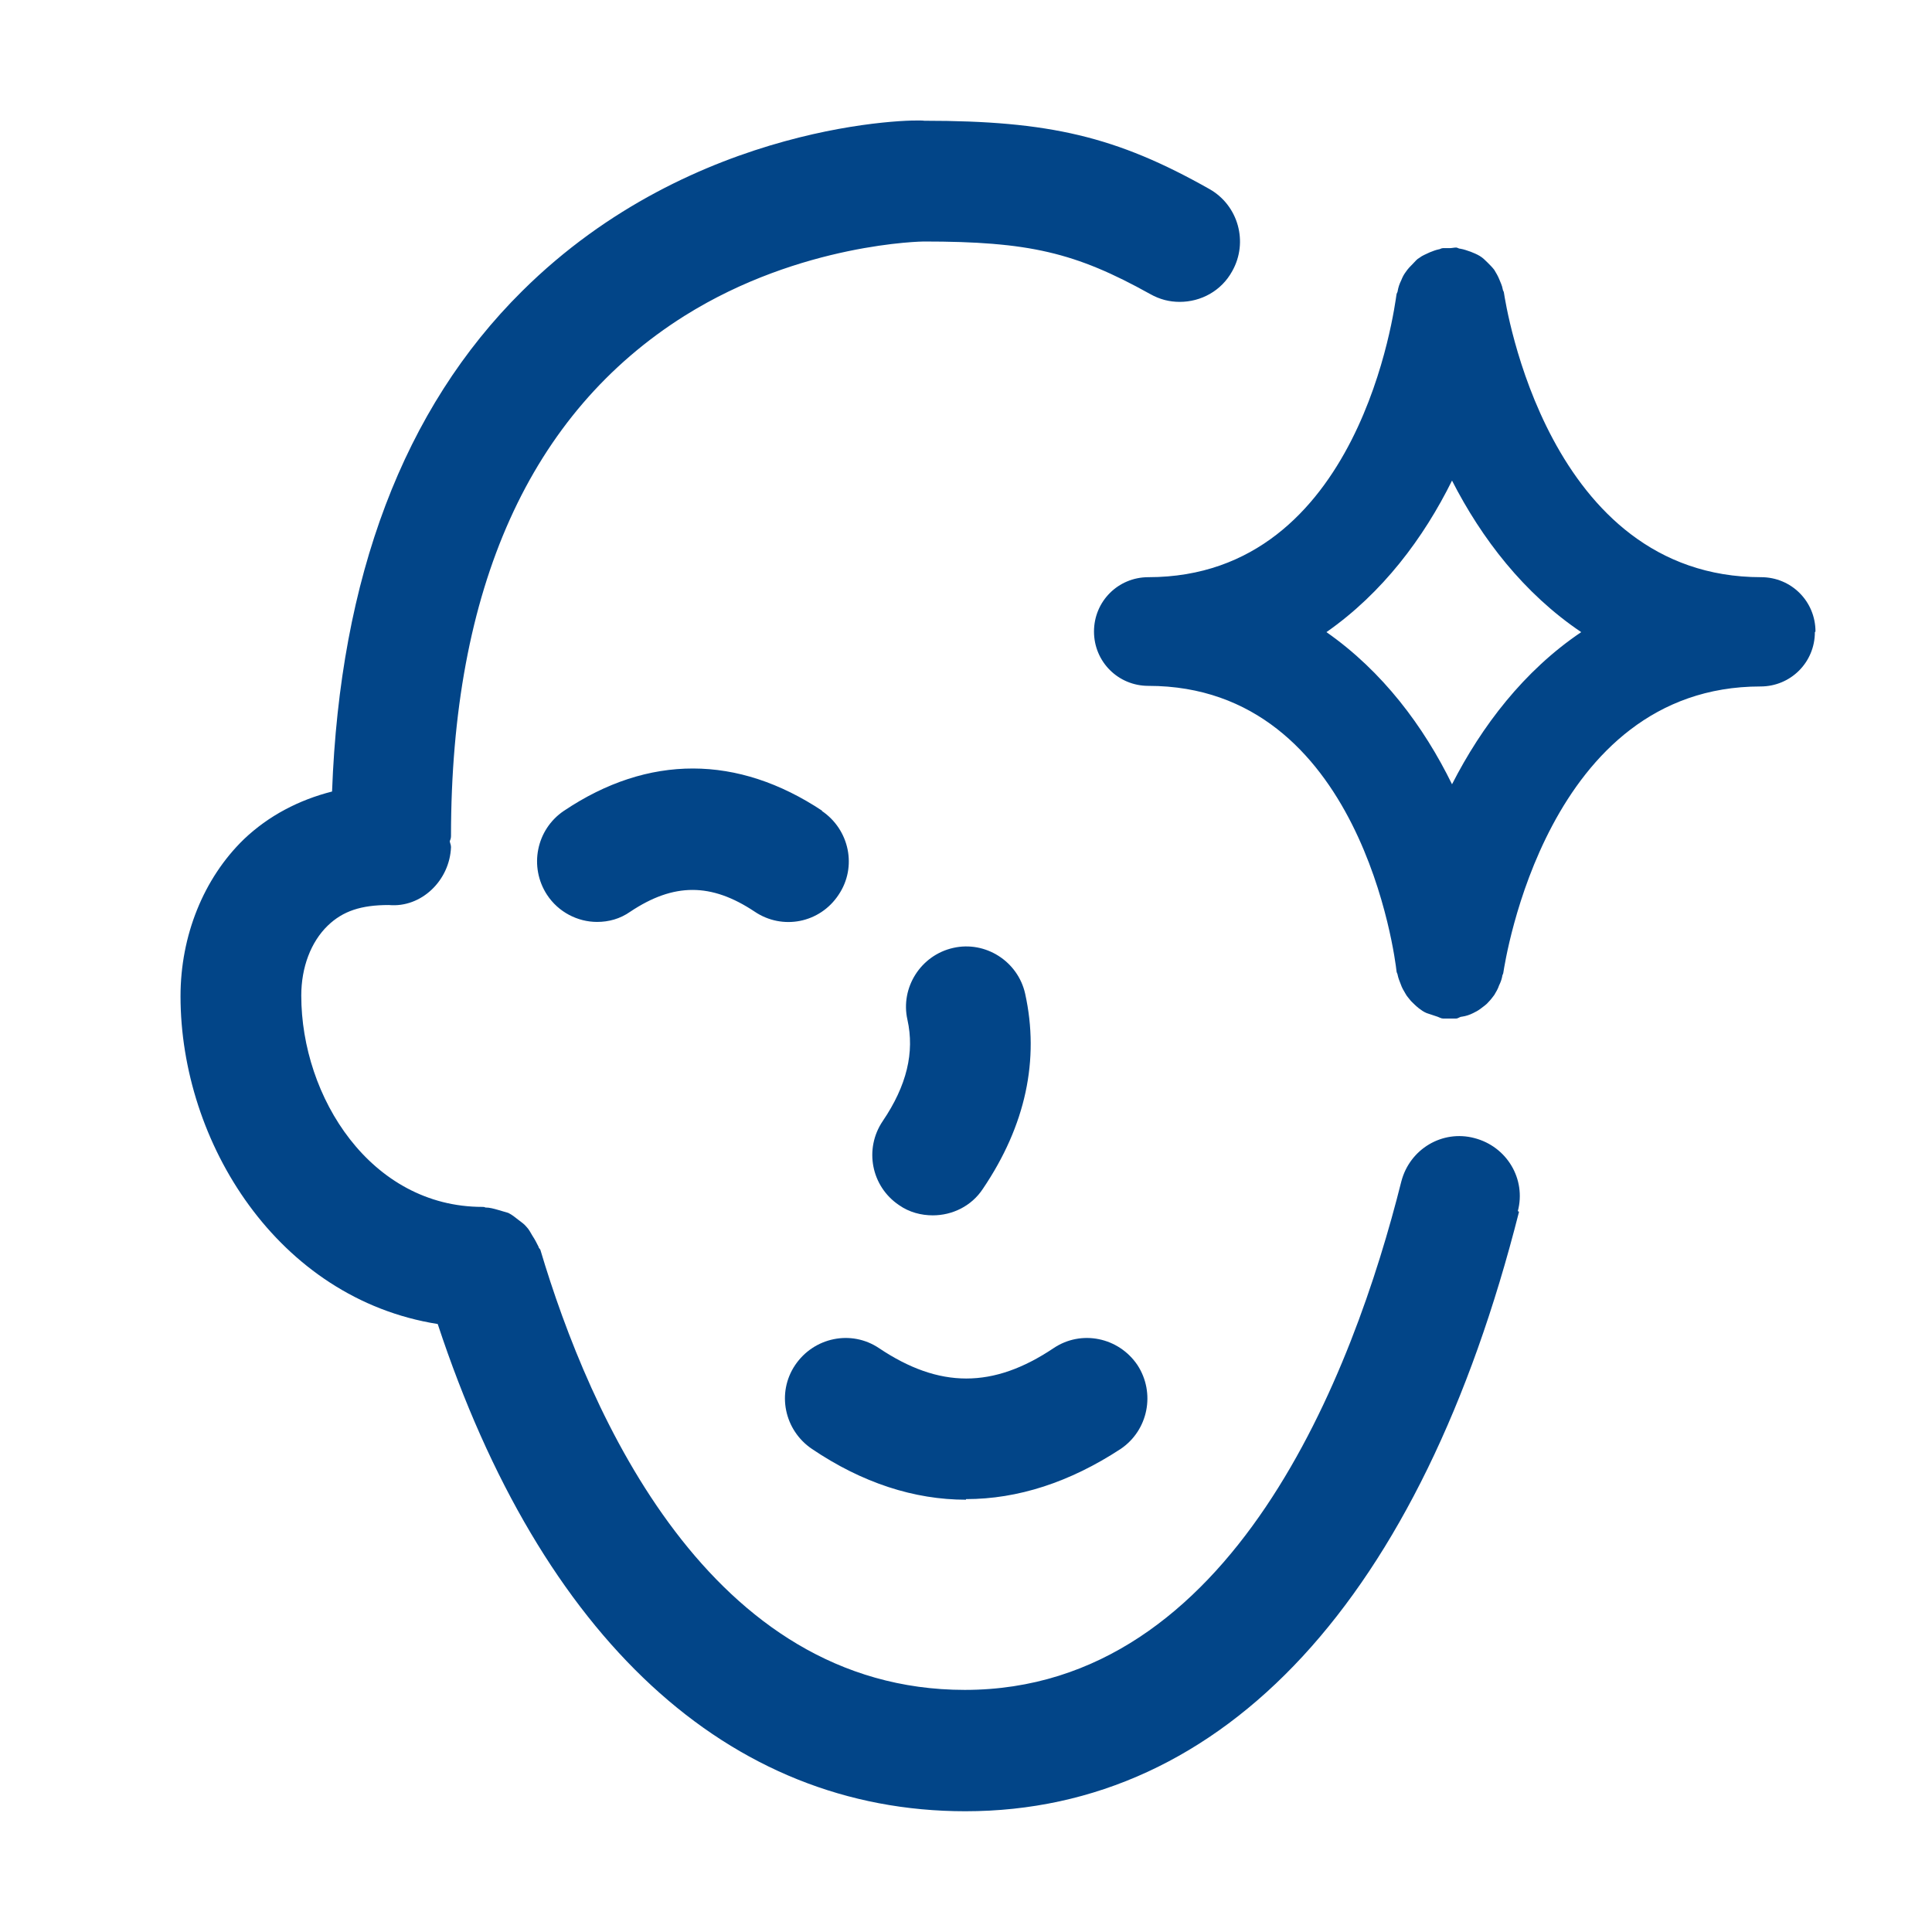 <svg width="32" height="32" viewBox="0 0 32 32" fill="none" xmlns="http://www.w3.org/2000/svg">
<path d="M25.16 20.07C23.54 26.47 20.28 30 15.99 30C12.06 30 8.97 27.14 7.25 21.93C4.6 21.51 2.99 18.92 2.99 16.5C2.99 15.5 3.37 14.55 4.04 13.9C4.45 13.51 4.95 13.25 5.5 13.11C5.63 9.57 6.68 6.77 8.65 4.82C11.49 2 15.17 1.97 15.31 2C17.38 2 18.49 2.26 20.03 3.13C20.51 3.4 20.68 4.01 20.41 4.49C20.23 4.82 19.89 5 19.54 5C19.37 5 19.21 4.96 19.05 4.87C17.81 4.18 17.04 4 15.3 4C15.3 4 13.27 4.02 11.34 5.23C8.78 6.84 7.47 9.74 7.47 13.85C7.47 13.88 7.46 13.91 7.45 13.93C7.45 13.96 7.47 13.99 7.47 14.03C7.45 14.58 6.98 15.04 6.44 14.99C5.98 14.99 5.68 15.09 5.43 15.33C5.15 15.6 4.99 16.02 4.99 16.49C4.99 18.17 6.14 19.99 7.99 19.99C8.01 19.99 8.02 19.99 8.04 20C8.11 20 8.18 20.02 8.25 20.04C8.31 20.06 8.36 20.07 8.42 20.09C8.48 20.12 8.53 20.16 8.58 20.2C8.63 20.24 8.68 20.27 8.72 20.32C8.76 20.36 8.79 20.42 8.82 20.47C8.86 20.53 8.89 20.59 8.92 20.65C8.92 20.67 8.94 20.68 8.95 20.7C9.76 23.42 11.75 27.99 15.98 27.99C20.42 27.99 22.42 22.72 23.21 19.57C23.35 19.03 23.89 18.71 24.42 18.85C24.96 18.99 25.28 19.53 25.14 20.06L25.16 20.07ZM16 24.83C16.86 24.83 17.72 24.55 18.56 24C19.02 23.69 19.14 23.07 18.84 22.61C18.53 22.15 17.91 22.02 17.45 22.33C16.45 23 15.56 23 14.56 22.33C14.1 22.02 13.48 22.15 13.17 22.61C12.86 23.07 12.99 23.69 13.45 24C14.28 24.56 15.14 24.84 16 24.84V24.83ZM13.62 13.43C12.22 12.5 10.74 12.49 9.34 13.43C8.88 13.74 8.76 14.36 9.06 14.82C9.25 15.11 9.57 15.27 9.89 15.27C10.08 15.27 10.27 15.22 10.44 15.1C11.16 14.62 11.78 14.62 12.5 15.1C12.96 15.41 13.58 15.29 13.89 14.82C14.2 14.36 14.07 13.74 13.61 13.43H13.62ZM14.89 19.96C15.06 20.08 15.26 20.13 15.45 20.13C15.77 20.13 16.09 19.98 16.28 19.69C16.99 18.64 17.22 17.55 16.98 16.46C16.86 15.92 16.32 15.58 15.79 15.7C15.25 15.82 14.91 16.36 15.03 16.89C15.15 17.43 15.02 17.98 14.62 18.57C14.31 19.03 14.43 19.65 14.89 19.96ZM30.06 10.47C30.06 10.97 29.66 11.37 29.16 11.37C25.62 11.37 24.93 15.92 24.9 16.11C24.9 16.13 24.88 16.15 24.88 16.18C24.87 16.23 24.85 16.28 24.83 16.32C24.81 16.38 24.78 16.43 24.75 16.48C24.72 16.52 24.69 16.56 24.66 16.59C24.62 16.64 24.57 16.67 24.52 16.71C24.48 16.74 24.44 16.76 24.4 16.78C24.34 16.81 24.28 16.83 24.21 16.84C24.18 16.84 24.15 16.87 24.12 16.87C24.09 16.87 24.05 16.87 24.02 16.87C23.98 16.87 23.94 16.87 23.9 16.87C23.87 16.87 23.84 16.85 23.81 16.84C23.75 16.82 23.69 16.8 23.63 16.78C23.58 16.76 23.54 16.73 23.5 16.7C23.45 16.66 23.41 16.62 23.37 16.58C23.34 16.54 23.3 16.5 23.28 16.46C23.25 16.41 23.22 16.36 23.2 16.3C23.18 16.25 23.16 16.2 23.15 16.15C23.15 16.13 23.13 16.11 23.13 16.08C23.11 15.89 22.55 11.36 19.02 11.36C18.52 11.36 18.12 10.96 18.12 10.46C18.12 9.96 18.52 9.56 19.02 9.56C22.54 9.56 23.1 5.07 23.13 4.88C23.13 4.86 23.15 4.84 23.15 4.82C23.16 4.76 23.18 4.7 23.21 4.64C23.23 4.59 23.25 4.55 23.28 4.51C23.32 4.45 23.36 4.41 23.41 4.36C23.44 4.33 23.47 4.29 23.51 4.27C23.56 4.23 23.62 4.21 23.68 4.18C23.73 4.16 23.78 4.14 23.83 4.13C23.85 4.13 23.87 4.11 23.9 4.11C23.94 4.11 23.98 4.11 24.01 4.11C24.05 4.11 24.08 4.1 24.12 4.1C24.14 4.1 24.16 4.12 24.19 4.12C24.25 4.13 24.3 4.15 24.36 4.17C24.41 4.19 24.46 4.21 24.51 4.24C24.56 4.27 24.6 4.31 24.64 4.35C24.68 4.39 24.72 4.43 24.75 4.47C24.78 4.52 24.81 4.57 24.83 4.62C24.85 4.67 24.88 4.73 24.89 4.79C24.89 4.81 24.91 4.83 24.91 4.85C24.94 5.04 25.63 9.56 29.17 9.56C29.67 9.56 30.07 9.96 30.07 10.46L30.06 10.47ZM26.19 10.47C25.24 9.83 24.54 8.92 24.05 7.96C23.58 8.91 22.9 9.82 21.97 10.47C22.9 11.12 23.58 12.03 24.05 12.99C24.54 12.03 25.24 11.11 26.19 10.47Z" fill="#024588"/>
</svg>
